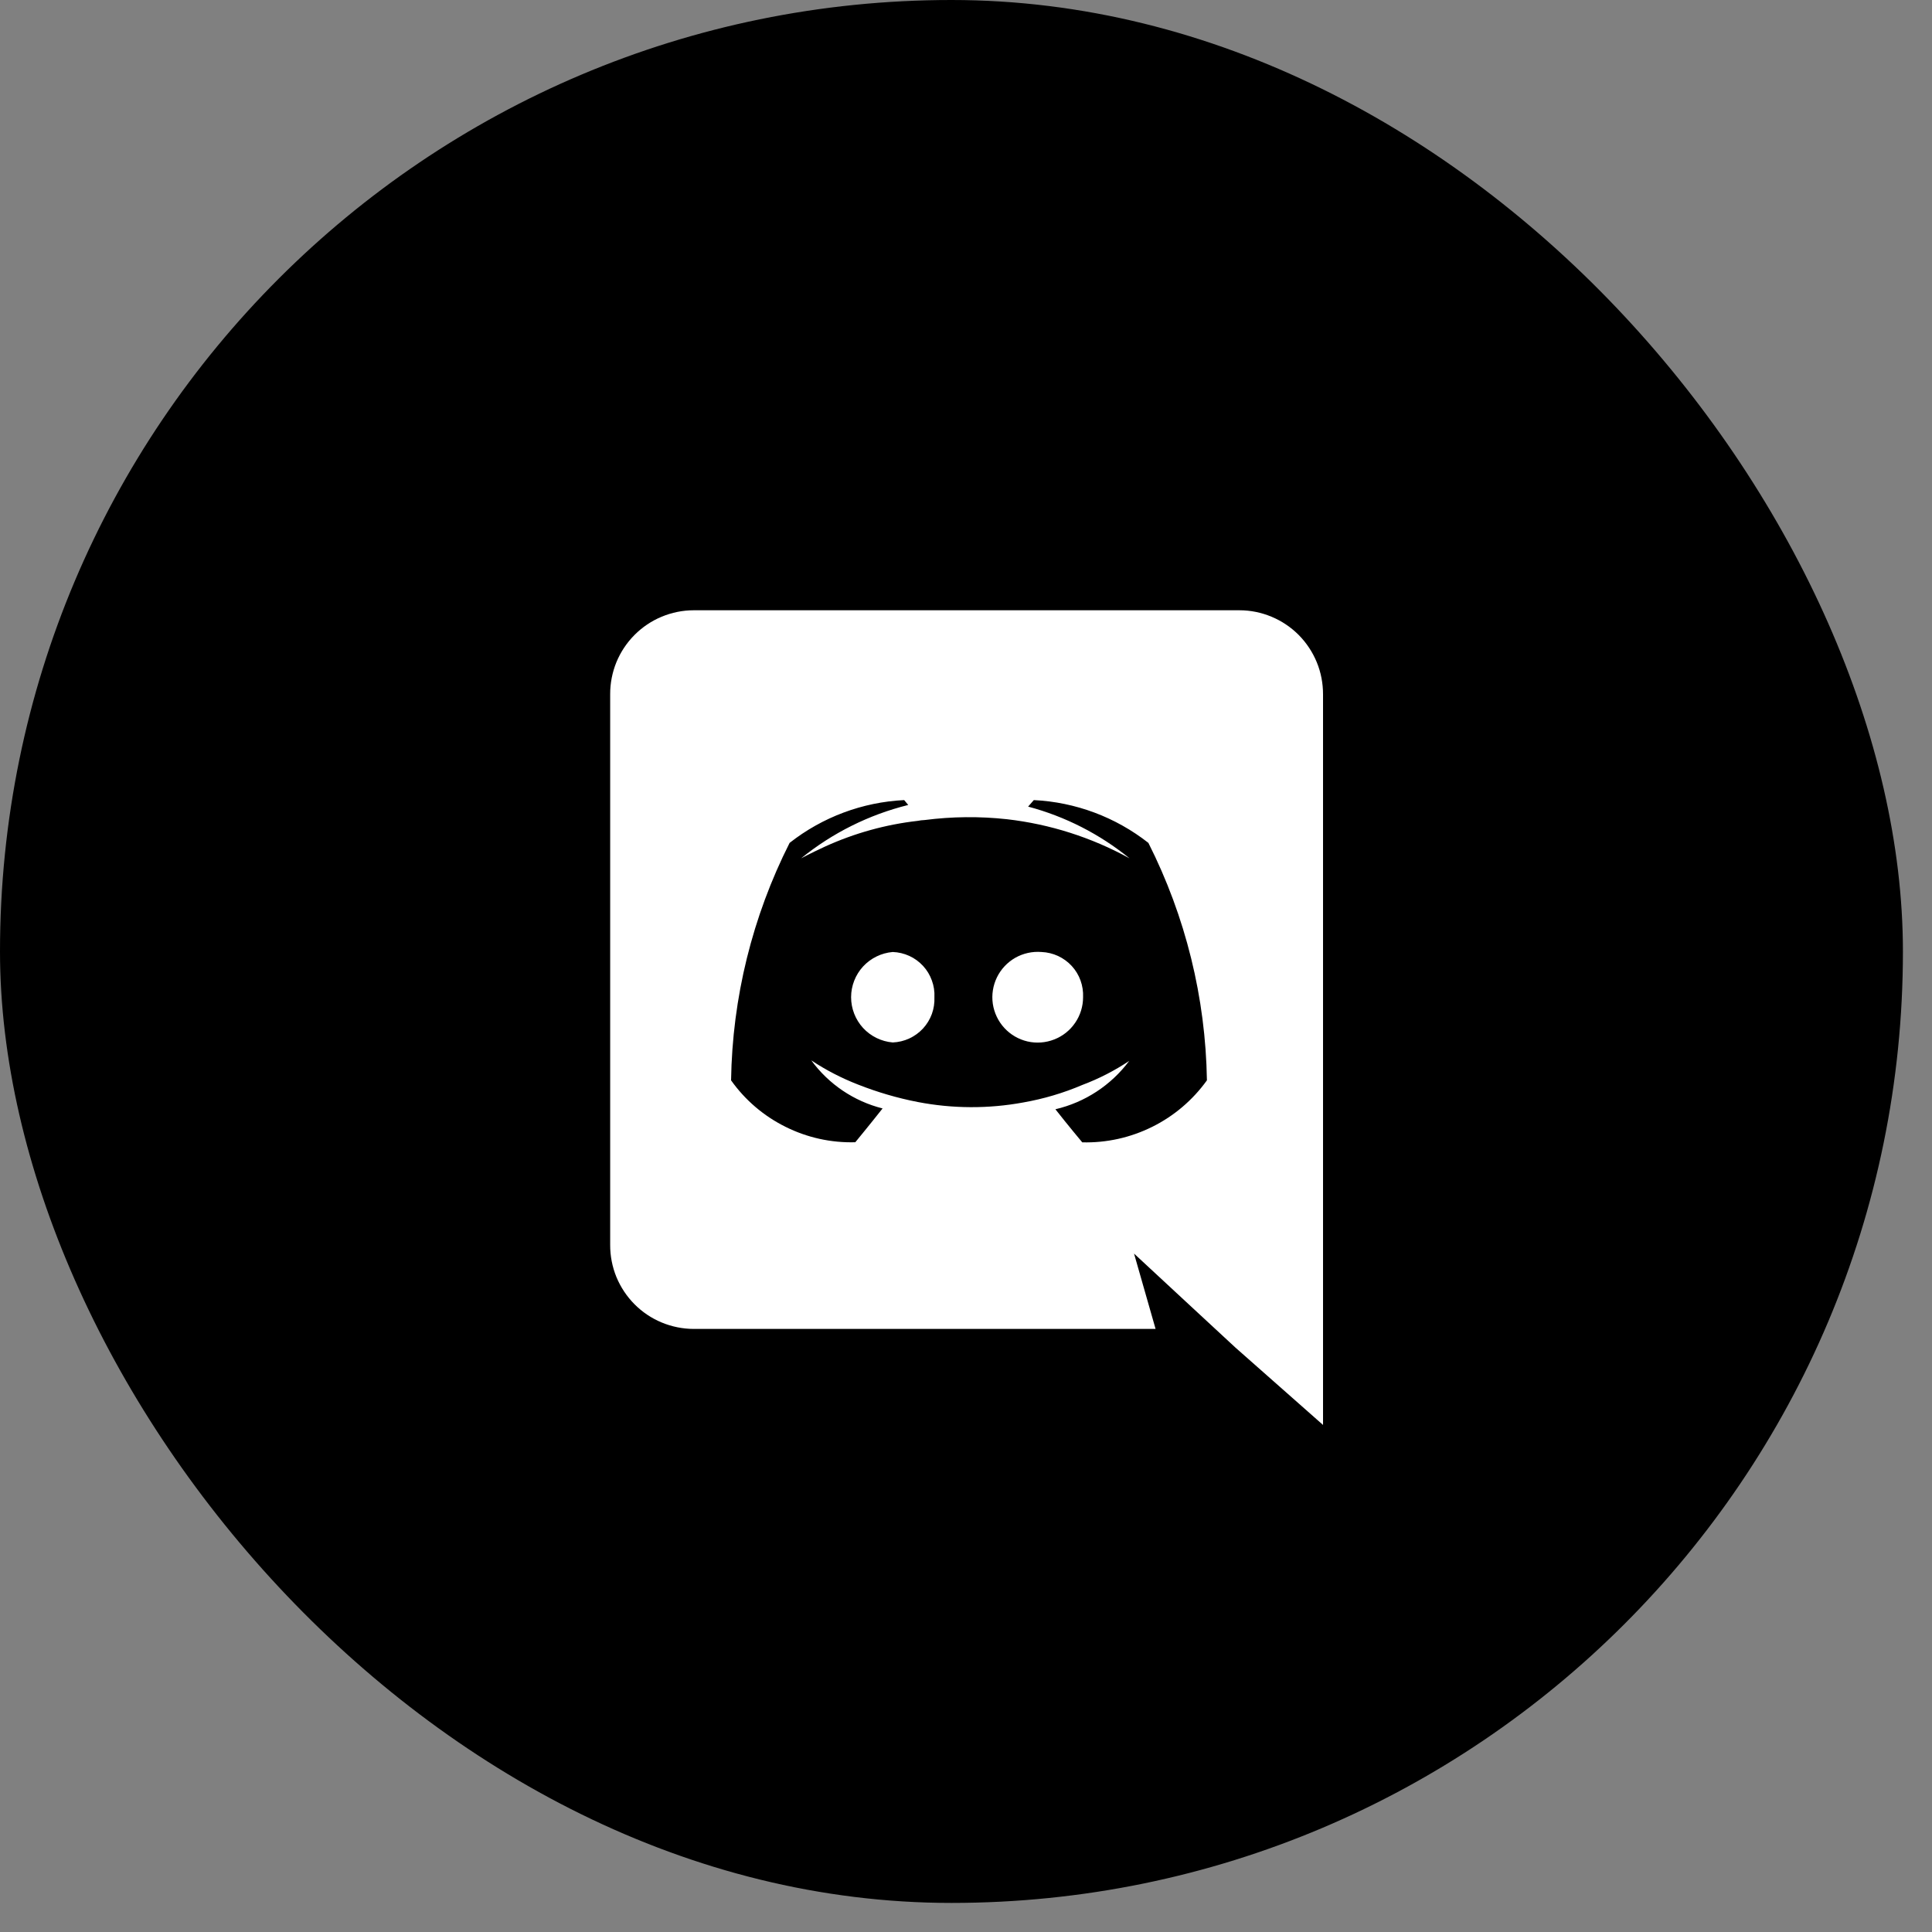 <svg width="40" height="40" viewBox="0 0 40 40" fill="none" xmlns="http://www.w3.org/2000/svg">
<rect x="0" y="0" width="40" height="40" fill="#808080" stroke="none"/>
<g id="1">
<rect id="BG" width="39.398" height="39.398" rx="19.699" fill="#9A5CF5" style="fill:#9A5CF5;fill:color(display-p3 0.604 0.361 0.961);fill-opacity:1;"/>
<g id="discord 1">
<g id="Group">
<path id="Vector" d="M18.483 19.71C18.248 19.73 18.029 19.837 17.869 20.01C17.71 20.183 17.621 20.411 17.621 20.646C17.621 20.882 17.71 21.109 17.869 21.283C18.029 21.456 18.248 21.563 18.483 21.583C18.602 21.578 18.718 21.55 18.825 21.501C18.933 21.451 19.029 21.381 19.11 21.294C19.19 21.207 19.252 21.105 19.293 20.994C19.333 20.883 19.351 20.765 19.346 20.646C19.352 20.528 19.334 20.41 19.293 20.299C19.253 20.187 19.191 20.085 19.111 19.998C19.03 19.911 18.934 19.84 18.826 19.791C18.718 19.742 18.602 19.714 18.483 19.71ZM21.562 19.71C21.373 19.695 21.184 19.737 21.02 19.83C20.856 19.924 20.724 20.064 20.641 20.234C20.558 20.404 20.528 20.595 20.555 20.782C20.583 20.969 20.666 21.144 20.794 21.283C20.922 21.422 21.089 21.519 21.273 21.562C21.457 21.604 21.65 21.59 21.826 21.521C22.002 21.453 22.154 21.332 22.26 21.176C22.367 21.02 22.424 20.835 22.424 20.646C22.429 20.528 22.411 20.41 22.371 20.299C22.331 20.188 22.269 20.086 22.189 19.999C22.109 19.912 22.012 19.842 21.905 19.792C21.798 19.743 21.682 19.715 21.564 19.71H21.562Z" fill="white" style="fill:white;fill-opacity:1;"/>
<path id="Vector_2" d="M25.663 12.635H14.362C14.134 12.635 13.909 12.681 13.698 12.769C13.488 12.856 13.297 12.985 13.137 13.146C12.976 13.308 12.849 13.499 12.762 13.71C12.676 13.921 12.632 14.147 12.633 14.374V25.774C12.632 26.002 12.676 26.228 12.762 26.439C12.849 26.649 12.976 26.841 13.137 27.003C13.297 27.164 13.488 27.293 13.698 27.38C13.909 27.468 14.134 27.513 14.362 27.514H23.925L23.479 25.954L24.558 26.955L25.578 27.9L27.392 29.502V14.374C27.392 14.147 27.349 13.921 27.262 13.71C27.175 13.499 27.048 13.308 26.888 13.146C26.727 12.985 26.536 12.856 26.326 12.769C26.116 12.681 25.891 12.635 25.663 12.635V12.635ZM22.407 23.651C22.407 23.651 22.104 23.289 21.851 22.966C22.463 22.823 23.004 22.468 23.379 21.965C23.076 22.167 22.751 22.334 22.41 22.462C22.017 22.63 21.607 22.751 21.187 22.825C20.464 22.958 19.724 22.955 19.002 22.816C18.579 22.734 18.164 22.612 17.763 22.454C17.424 22.322 17.1 22.155 16.797 21.954C17.158 22.448 17.68 22.8 18.273 22.949C18.02 23.27 17.708 23.649 17.708 23.649C17.207 23.663 16.71 23.553 16.262 23.329C15.813 23.106 15.426 22.776 15.136 22.367C15.162 20.658 15.577 18.977 16.348 17.451C17.028 16.917 17.857 16.607 18.72 16.565L18.804 16.666C17.993 16.867 17.235 17.244 16.586 17.771C16.586 17.771 16.772 17.67 17.084 17.526C17.691 17.25 18.337 17.07 19 16.995C19.047 16.985 19.095 16.98 19.144 16.978C19.709 16.905 20.281 16.899 20.847 16.961C21.738 17.063 22.6 17.338 23.386 17.771C22.769 17.269 22.054 16.904 21.286 16.7L21.404 16.565C22.267 16.607 23.096 16.917 23.776 17.451C24.547 18.977 24.961 20.658 24.988 22.367C24.695 22.775 24.307 23.106 23.857 23.329C23.407 23.553 22.91 23.664 22.407 23.651Z" fill="white" style="fill:white;fill-opacity:1;"/>
</g>
</g>
</g>
</svg>
